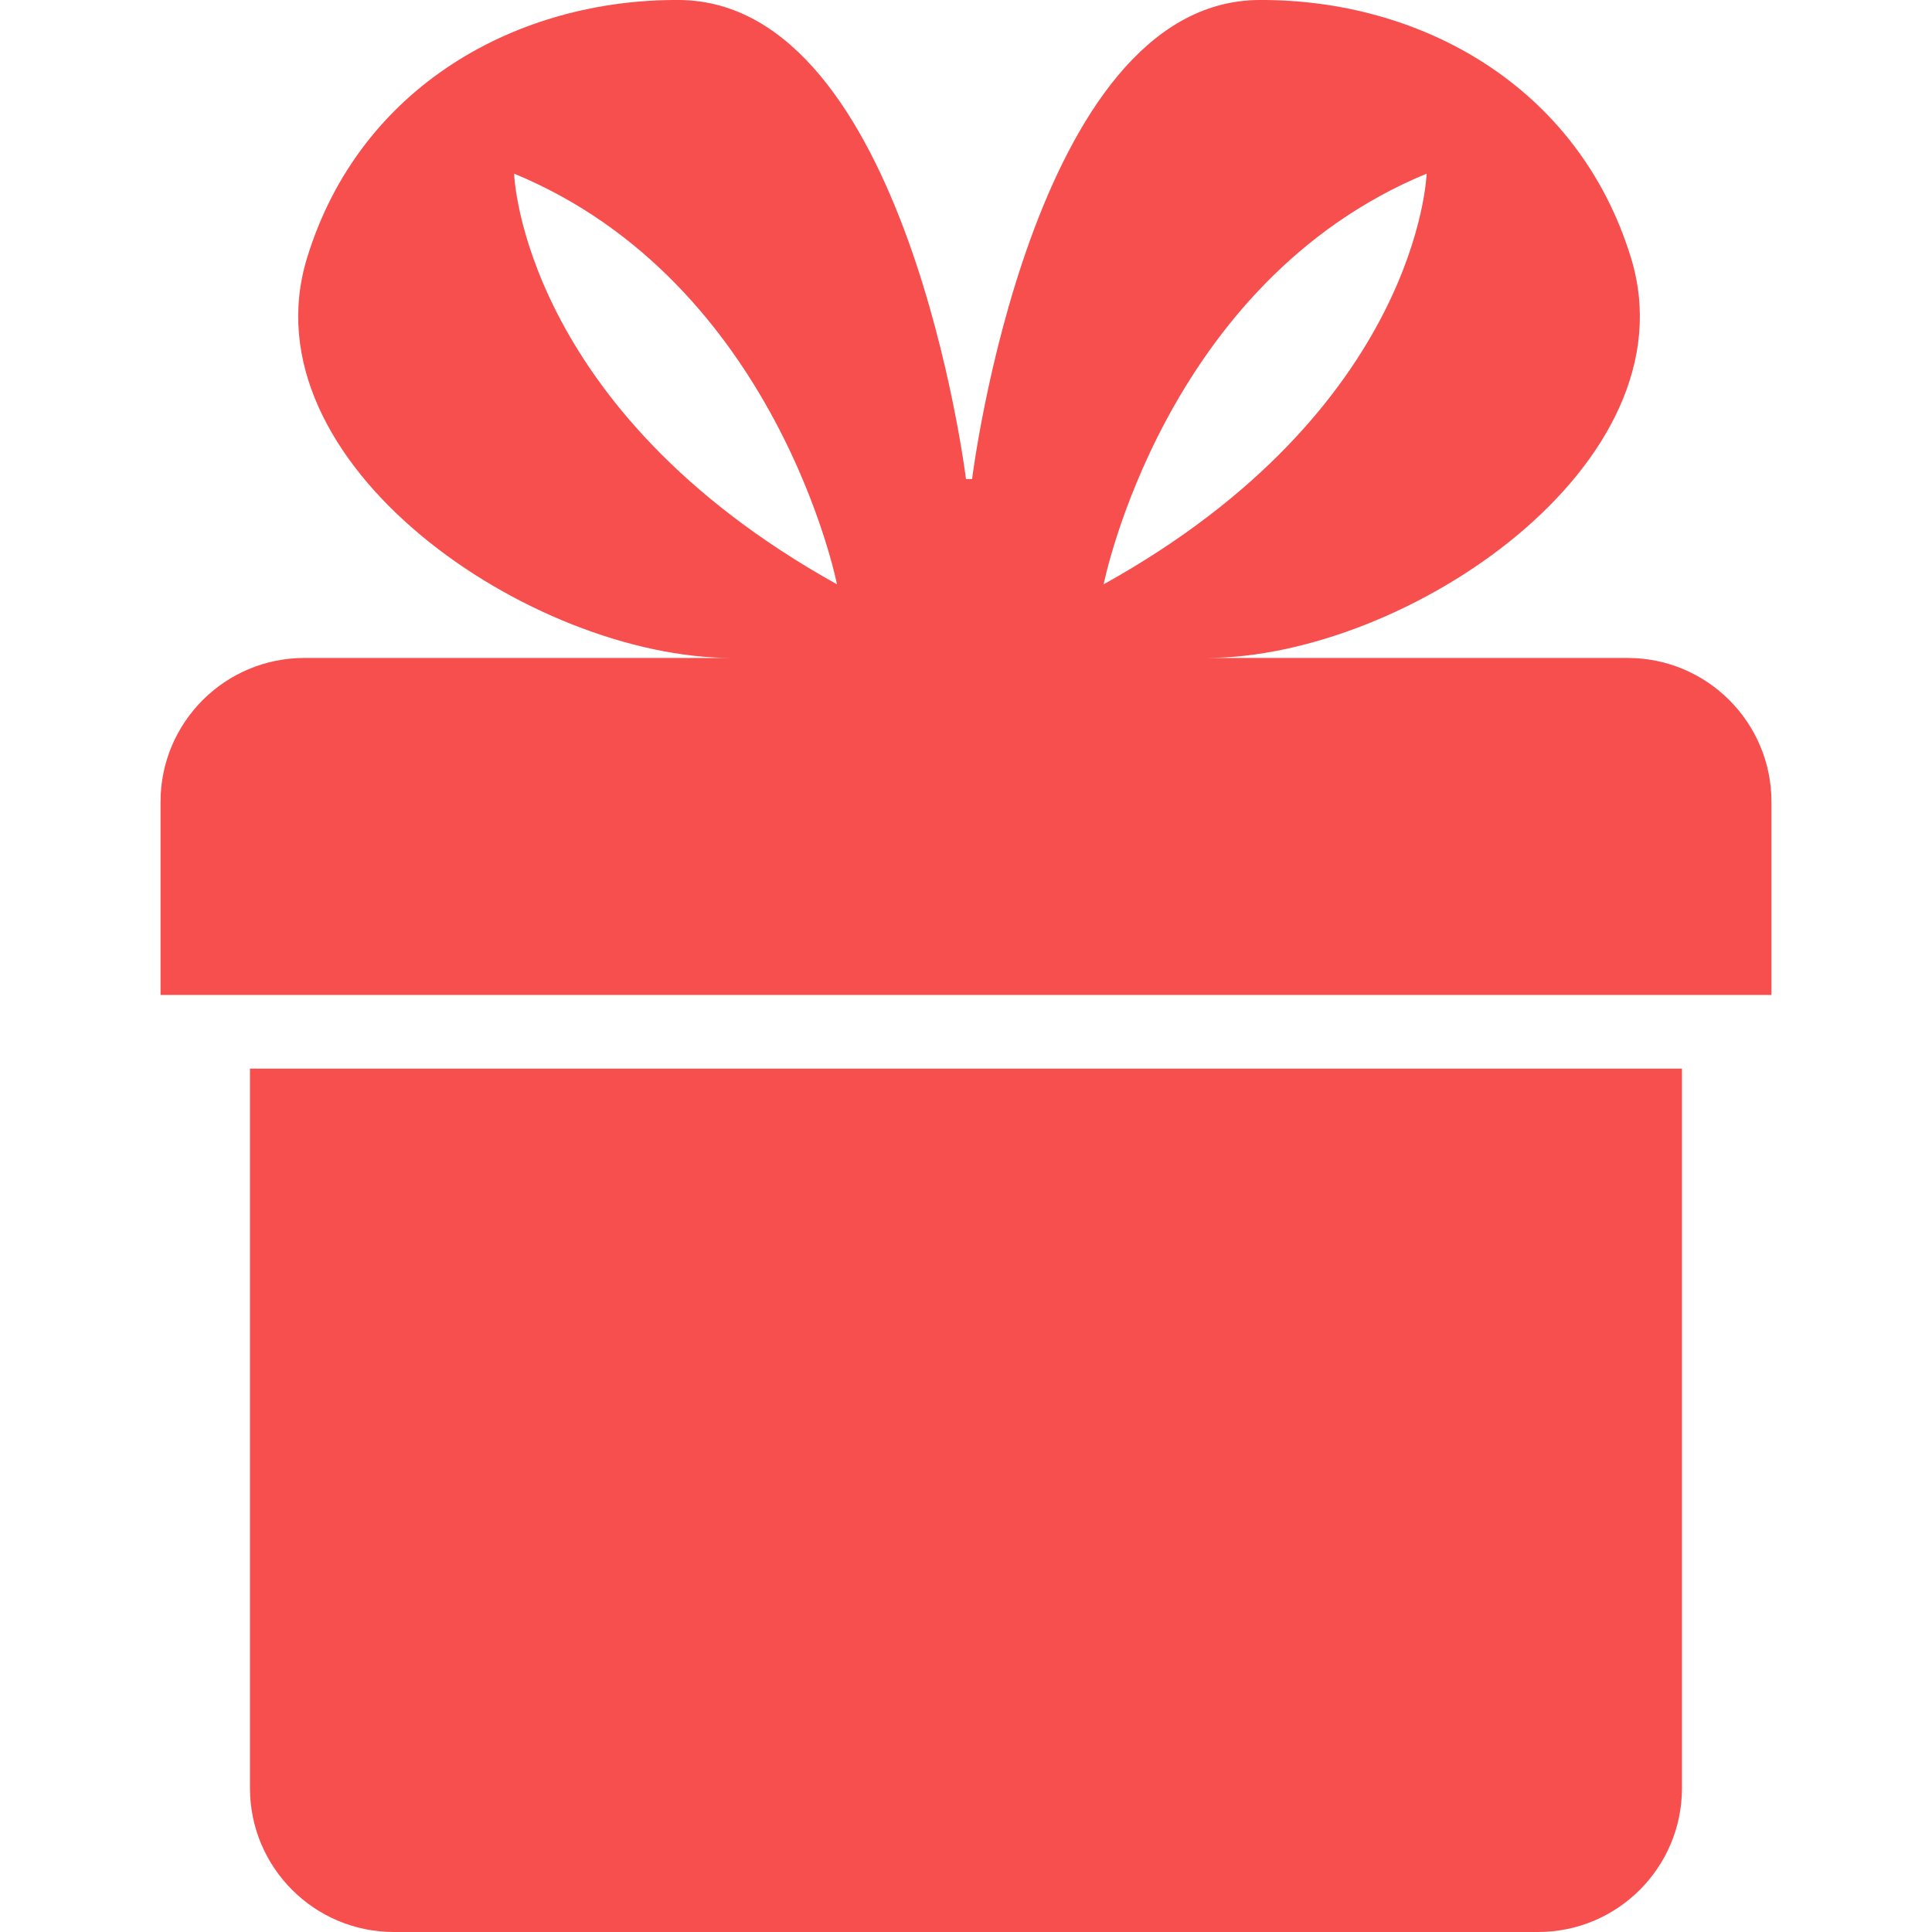 <?xml version="1.0"?>
<svg xmlns="http://www.w3.org/2000/svg" xmlns:xlink="http://www.w3.org/1999/xlink" xmlns:svgjs="http://svgjs.com/svgjs" version="1.1" width="512" height="512" x="0" y="0" viewBox="0 0 53.709 53.709" style="enable-background:new 0 0 512 512" xml:space="preserve"><g>
<g xmlns="http://www.w3.org/2000/svg">
	<path d="M10.949,53.709h31.809c2.209,0,4-1.791,4-4V29.708H6.949v20.001C6.949,51.918,8.74,53.709,10.949,53.709z" fill="#f74e4e" data-original="#000000" style=""/>
	<path d="M4.463,22.291v5.369h44.783v-5.369c0-2.209-1.791-4-4-4H33.537c5.561,0,13.557-5.397,11.805-11.12   C43.879,2.39,39.488-0.028,35.001,0c-6.335,0.036-7.977,13.317-7.977,13.317h-0.17c0,0-1.641-13.281-7.977-13.317   C14.389-0.028,9.999,2.39,8.536,7.171c-1.753,5.723,6.244,11.12,11.807,11.12H8.463C6.254,18.291,4.463,20.082,4.463,22.291z    M39.66,4.827c0,0-0.196,6.536-8.979,11.417C30.682,16.244,32.341,7.853,39.66,4.827z M14.292,4.827   c7.317,3.025,8.976,11.417,8.976,11.417C14.487,11.363,14.292,4.827,14.292,4.827z" fill="#f74e4e" data-original="#000000" style=""/>
</g>
<g xmlns="http://www.w3.org/2000/svg">
</g>
<g xmlns="http://www.w3.org/2000/svg">
</g>
<g xmlns="http://www.w3.org/2000/svg">
</g>
<g xmlns="http://www.w3.org/2000/svg">
</g>
<g xmlns="http://www.w3.org/2000/svg">
</g>
<g xmlns="http://www.w3.org/2000/svg">
</g>
<g xmlns="http://www.w3.org/2000/svg">
</g>
<g xmlns="http://www.w3.org/2000/svg">
</g>
<g xmlns="http://www.w3.org/2000/svg">
</g>
<g xmlns="http://www.w3.org/2000/svg">
</g>
<g xmlns="http://www.w3.org/2000/svg">
</g>
<g xmlns="http://www.w3.org/2000/svg">
</g>
<g xmlns="http://www.w3.org/2000/svg">
</g>
<g xmlns="http://www.w3.org/2000/svg">
</g>
<g xmlns="http://www.w3.org/2000/svg">
</g>
</g></svg>
